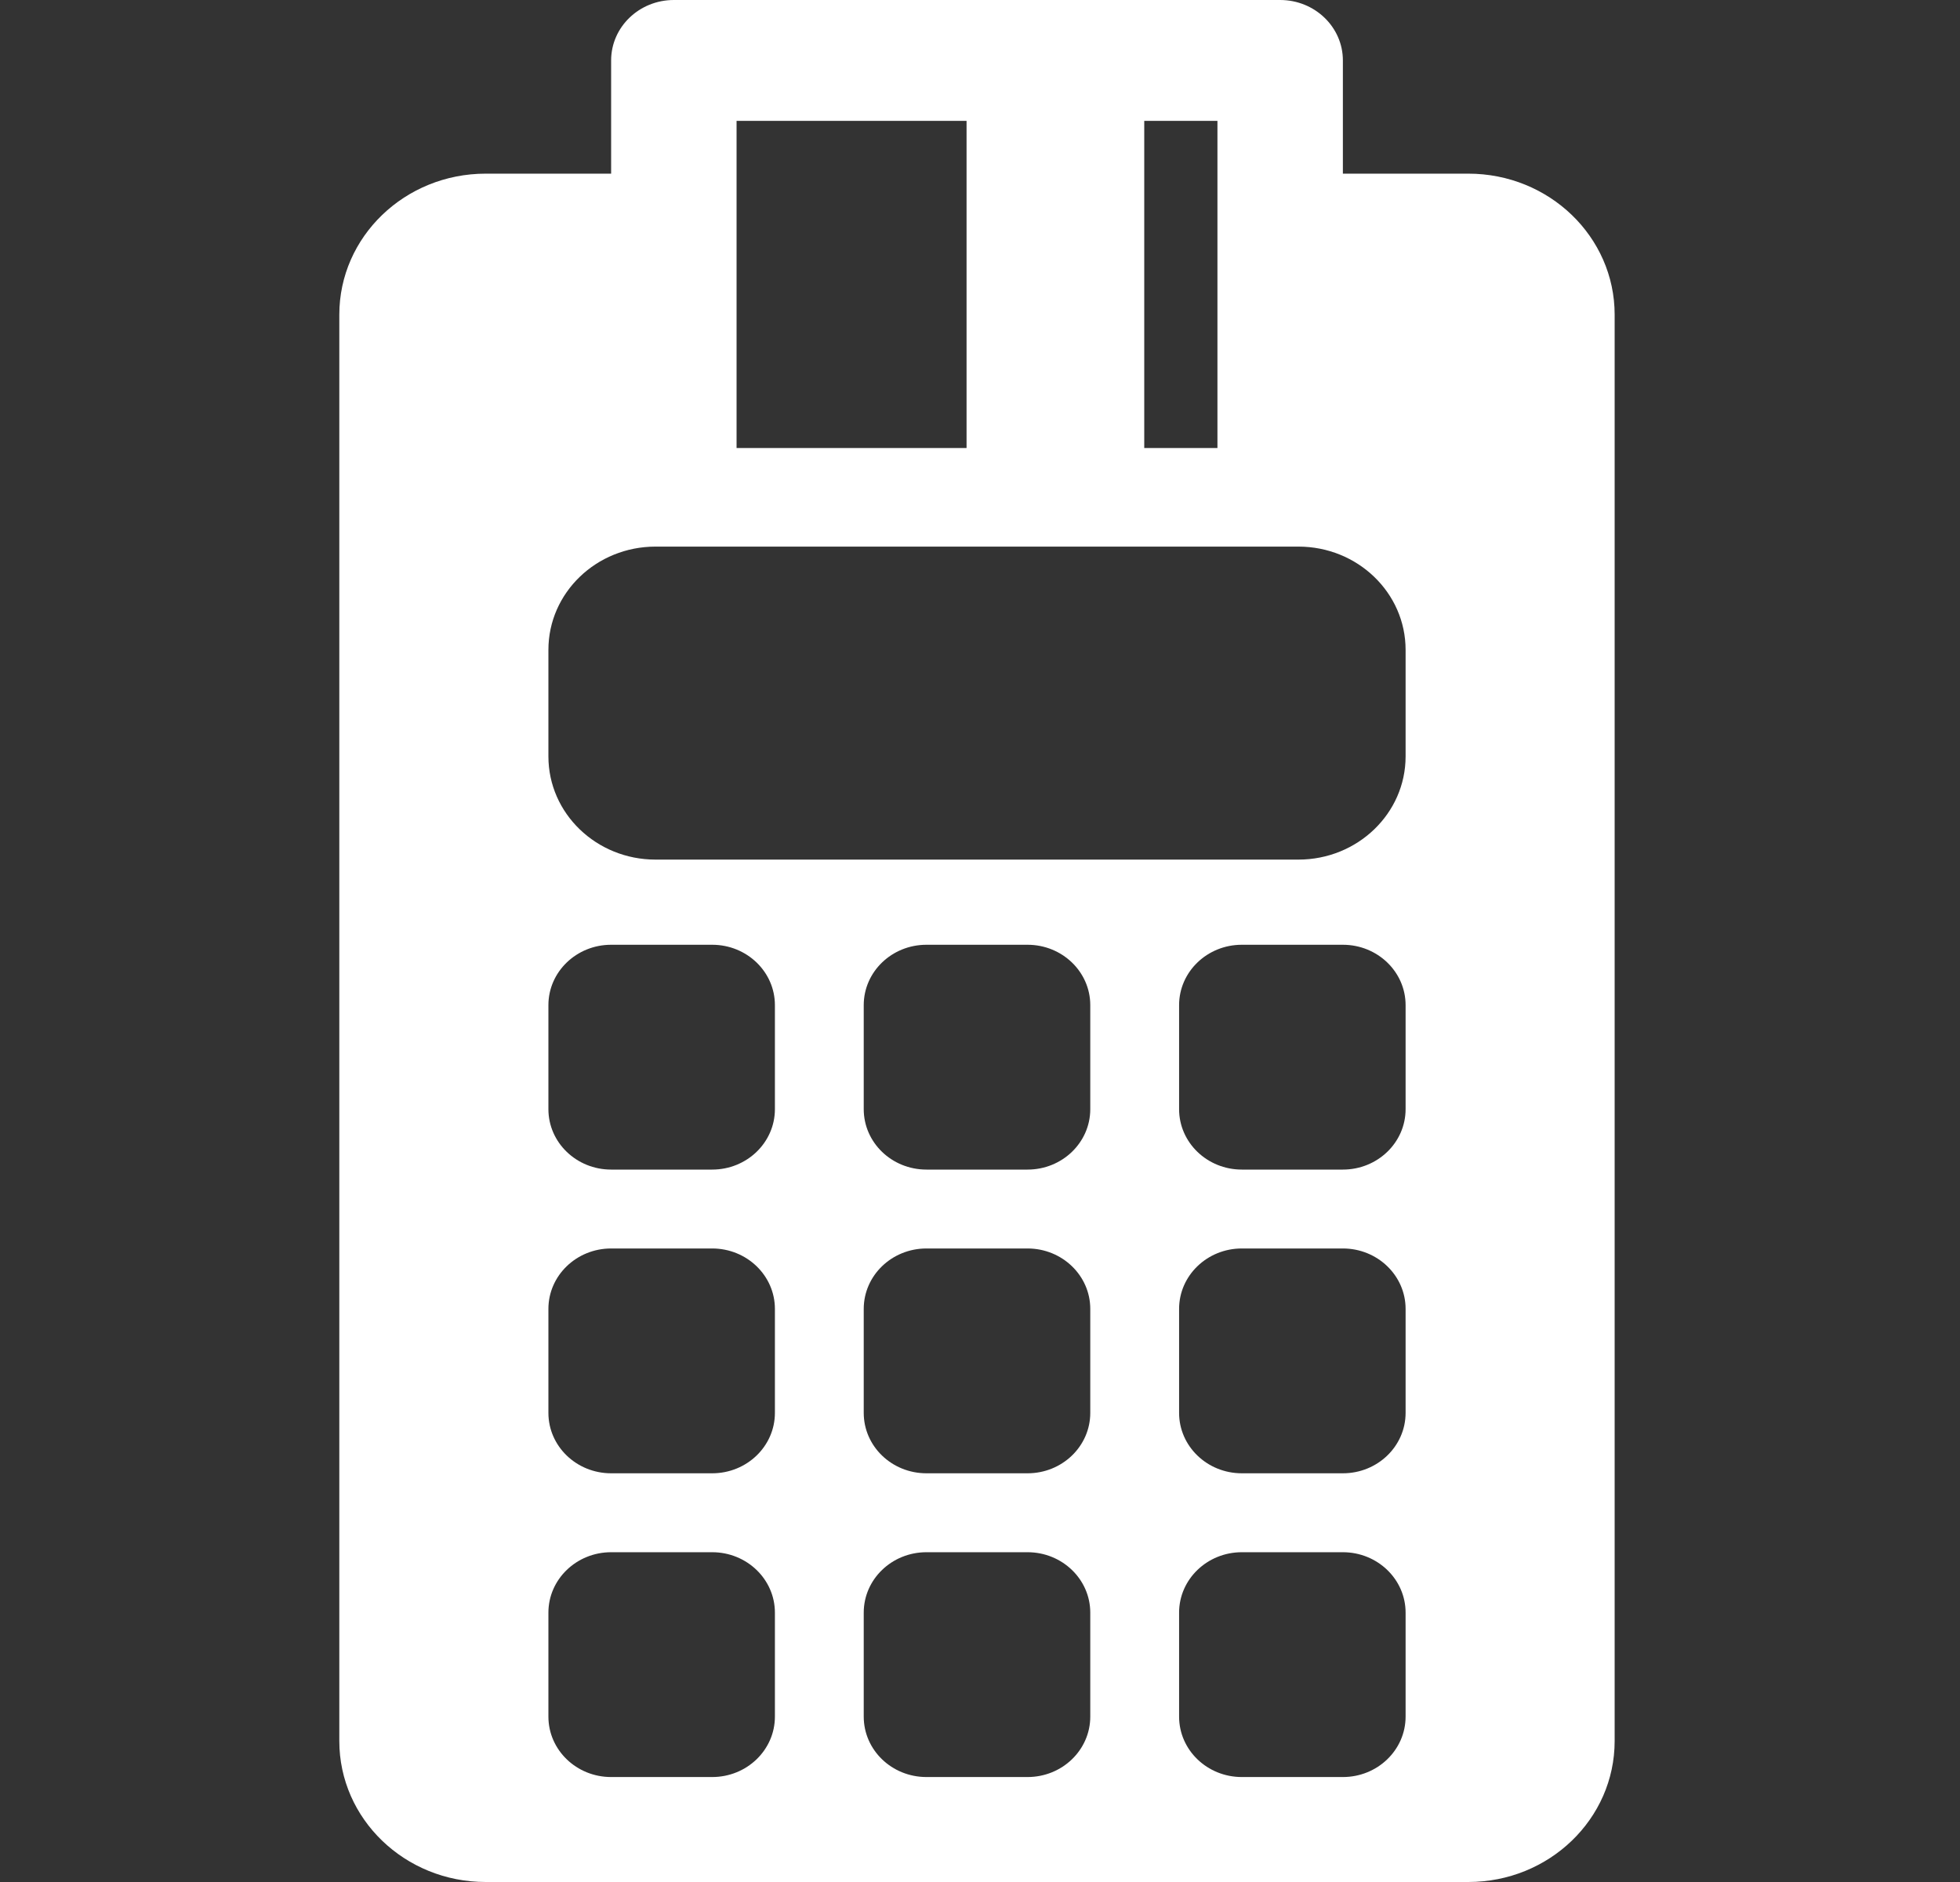 <svg width="50" height="48" viewBox="0 0 50 48" fill="none" xmlns="http://www.w3.org/2000/svg">
<rect x="0" y="0" width="50" height="48" fill="#333333" stroke="none"/>
<path d="M37.457 4.429H34.257V1.541C34.257 0.69 33.54 0 32.657 0H17.19C16.306 0 15.59 0.69 15.59 1.541V4.429H12.39C10.327 4.429 8.656 6.039 8.656 8.024V44.405C8.656 46.39 10.326 48 12.39 48H37.457C39.52 48 41.19 46.39 41.19 44.405V8.024C41.19 6.04 39.52 4.429 37.457 4.429ZM29.19 8.024V4.429V3.082H31.057V4.429V8.025V11.427H29.19V8.024ZM18.79 8.024V4.429V3.082H24.657V4.429V8.025V11.427H18.79V8.024ZM19.768 43.782C19.768 44.634 19.051 45.323 18.168 45.323H15.59C14.707 45.323 13.99 44.634 13.99 43.782V41.13C13.99 40.279 14.707 39.589 15.59 39.589H18.168C19.051 39.589 19.768 40.279 19.768 41.13V43.782ZM19.768 36.035C19.768 36.887 19.051 37.576 18.168 37.576H15.59C14.707 37.576 13.99 36.887 13.99 36.035V33.383C13.99 32.532 14.707 31.842 15.59 31.842H18.168C19.051 31.842 19.768 32.532 19.768 33.383V36.035ZM19.768 28.289C19.768 29.141 19.051 29.83 18.168 29.83H15.59C14.707 29.83 13.99 29.141 13.99 28.289V25.636C13.99 24.785 14.707 24.096 15.59 24.096H18.168C19.051 24.096 19.768 24.785 19.768 25.636V28.289ZM27.813 43.782C27.813 44.634 27.096 45.323 26.213 45.323H23.634C22.75 45.323 22.034 44.634 22.034 43.782V41.13C22.034 40.279 22.75 39.589 23.634 39.589H26.213C27.096 39.589 27.813 40.279 27.813 41.13V43.782ZM27.813 36.035C27.813 36.887 27.096 37.576 26.213 37.576H23.634C22.75 37.576 22.034 36.887 22.034 36.035V33.383C22.034 32.532 22.75 31.842 23.634 31.842H26.213C27.096 31.842 27.813 32.532 27.813 33.383V36.035ZM27.813 28.289C27.813 29.141 27.096 29.83 26.213 29.83H23.634C22.75 29.83 22.034 29.141 22.034 28.289V25.636C22.034 24.785 22.75 24.096 23.634 24.096H26.213C27.096 24.096 27.813 24.785 27.813 25.636V28.289ZM35.857 43.782C35.857 44.634 35.14 45.323 34.257 45.323H31.679C30.796 45.323 30.079 44.634 30.079 43.782V41.13C30.079 40.279 30.796 39.589 31.679 39.589H34.257C35.14 39.589 35.857 40.279 35.857 41.13V43.782ZM35.857 36.035C35.857 36.887 35.14 37.576 34.257 37.576H31.679C30.796 37.576 30.079 36.887 30.079 36.035V33.383C30.079 32.532 30.796 31.842 31.679 31.842H34.257C35.14 31.842 35.857 32.532 35.857 33.383V36.035ZM35.857 28.289C35.857 29.141 35.14 29.83 34.257 29.83H31.679C30.796 29.83 30.079 29.141 30.079 28.289V25.636C30.079 24.785 30.796 24.096 31.679 24.096H34.257C35.14 24.096 35.857 24.785 35.857 25.636V28.289ZM35.857 19.293C35.857 20.746 34.632 21.924 33.123 21.924H16.723C15.213 21.924 13.99 20.746 13.99 19.293V16.574C13.99 15.119 15.213 13.941 16.723 13.941H33.123C34.632 13.941 35.857 15.119 35.857 16.574V19.293H35.857Z" fill="white"/>
</svg>
